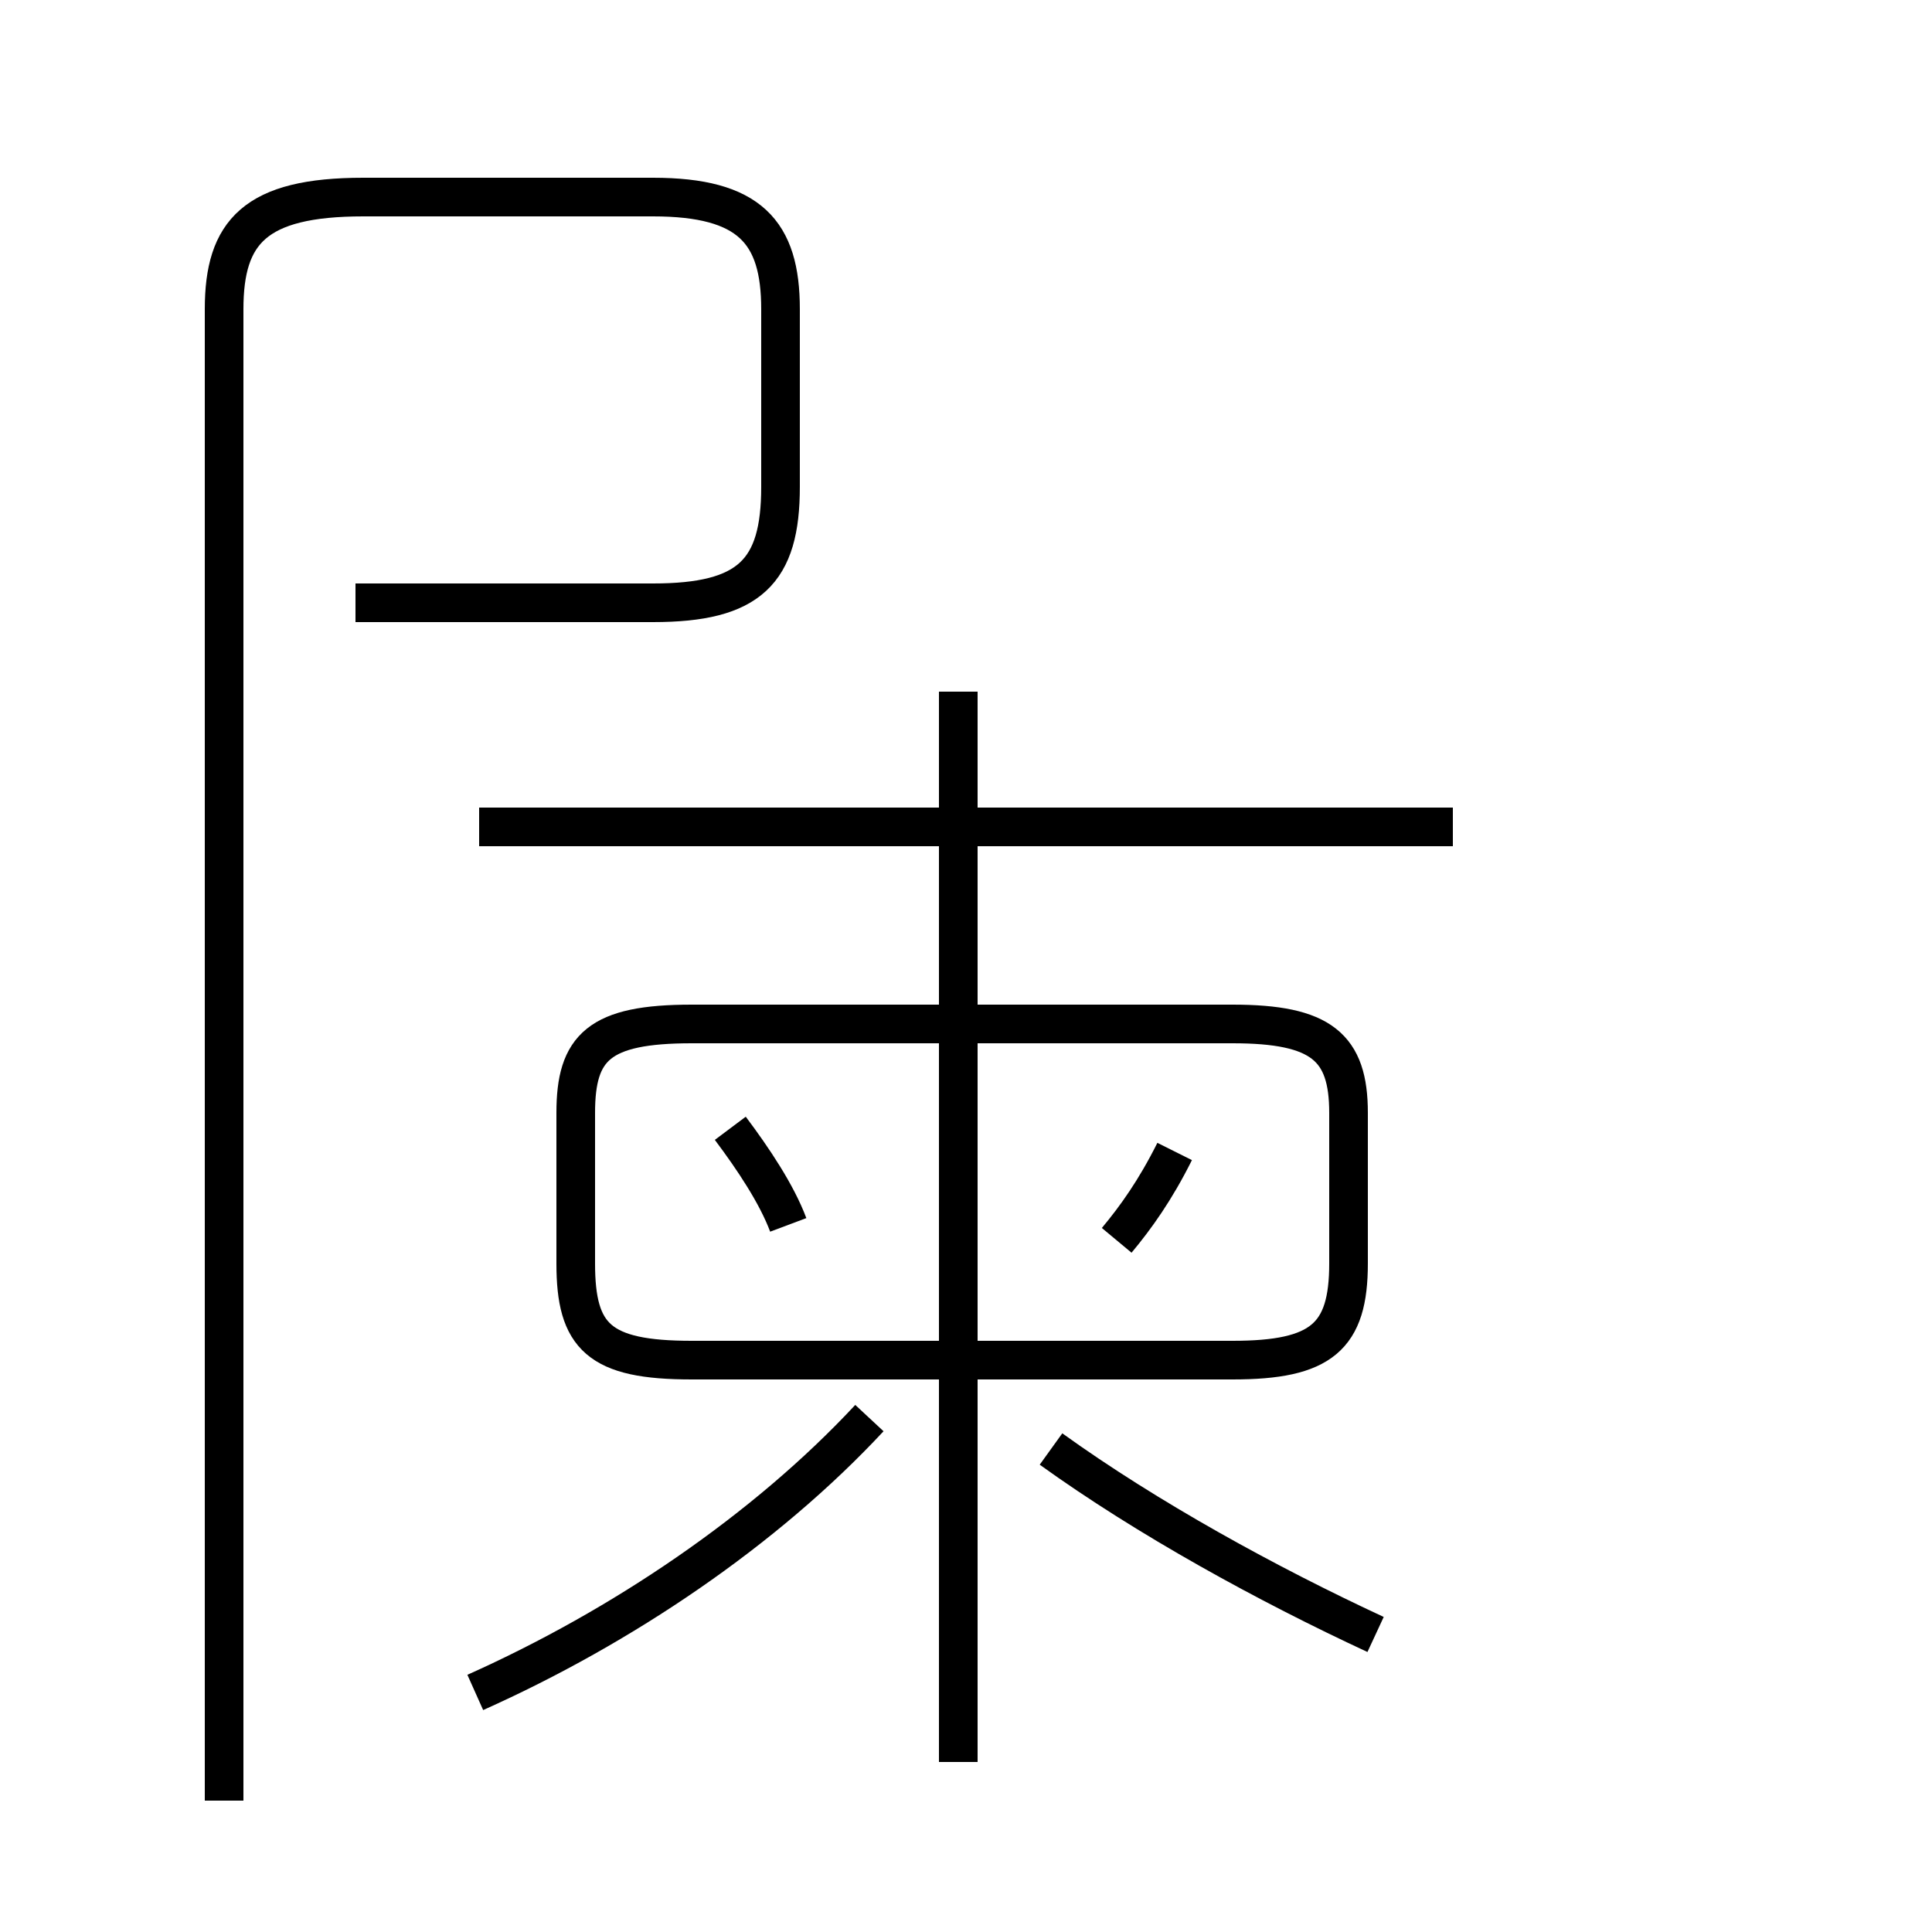 <?xml version='1.0' encoding='utf8'?>
<svg viewBox="0.0 -44.0 50.0 50.0" version="1.1" xmlns="http://www.w3.org/2000/svg">
<rect x="0.0" y="-44.0" width="50.0" height="50.0" fill="#808080" stroke="none"/>
<rect x="-1000" y="-1000" width="2000" height="2000" stroke="white" fill="white"/>
<g style="fill:none; stroke:#000000;  stroke-width:1">
<path d="M 5.8 -2.6 L 5.8 36.0 C 5.8 38.0 6.6 38.9 9.4 38.9 L 16.9 38.9 C 19.4 38.9 20.2 38.0 20.2 36.0 L 20.2 31.4 C 20.2 29.2 19.4 28.4 16.9 28.4 L 9.2 28.4 M 20.4 12.3 C 20.1 13.1 19.5 14.0 18.9 14.8 M 28.9 11.9 C 29.4 12.5 29.9 13.2 30.4 14.2 M 12.3 0.2 C 16.1 1.9 19.8 4.4 22.5 7.3 M 24.8 -1.6 L 24.8 26.1 M 35.6 1.7 C 32.8 3.0 29.7 4.7 27.2 6.5 M 37.6 22.6 L 12.4 22.6 M 17.9 8.8 L 31.9 8.8 C 34.2 8.8 34.9 9.4 34.9 11.3 L 34.9 15.2 C 34.9 16.9 34.2 17.5 31.9 17.5 L 17.9 17.5 C 15.5 17.5 14.9 16.9 14.9 15.2 L 14.9 11.3 C 14.9 9.4 15.5 8.8 17.9 8.8 Z " transform="scale(1, -1)" />
</g>
</svg>